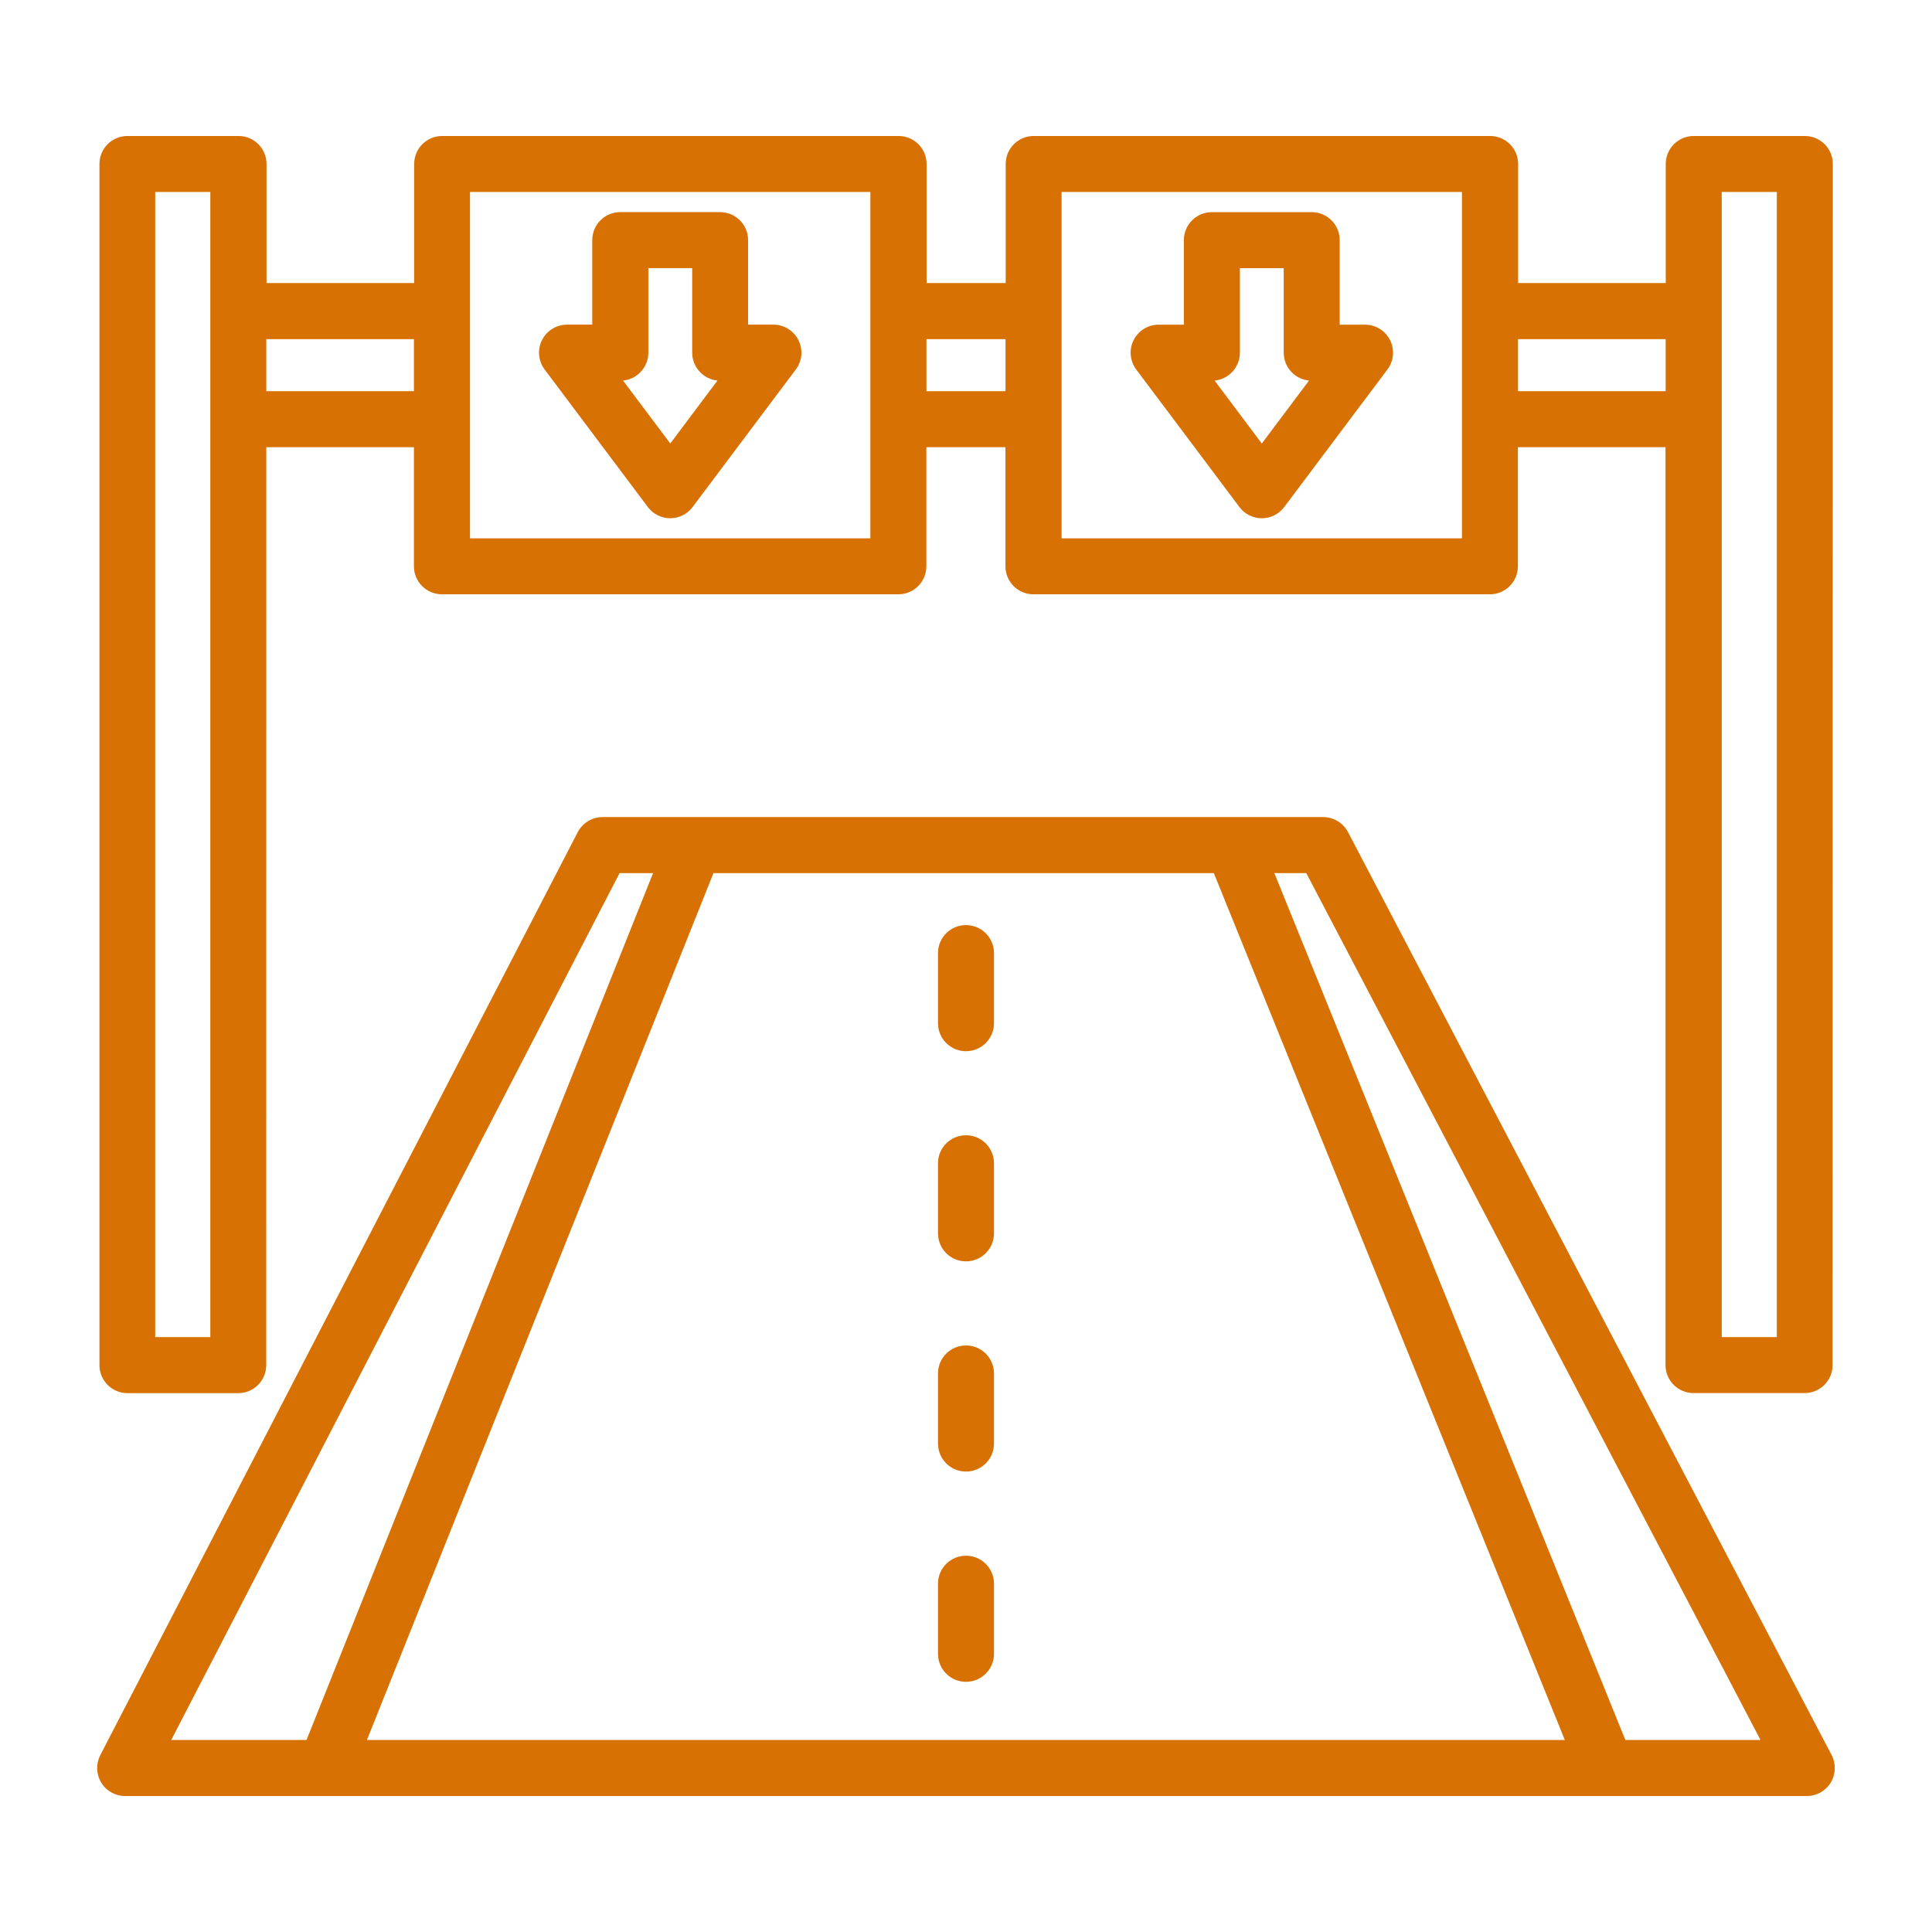 <?xml version="1.0" encoding="UTF-8"?>
<svg width="100pt" height="100pt" version="1.1" viewBox="0 0 100 100" xmlns="http://www.w3.org/2000/svg">
 <path d="m70.648 16.805h-1.305v-4.375c0-0.801-0.648-1.449-1.449-1.449h-5.168c-0.801 0-1.449 0.648-1.449 1.449v4.375h-1.305c-0.551 0-1.051 0.309-1.297 0.801-0.246 0.492-0.191 1.078 0.137 1.52l5.34 7.117c0.273 0.367 0.703 0.582 1.16 0.582s0.887-0.215 1.16-0.582l5.34-7.117c0.332-0.441 0.383-1.027 0.137-1.52-0.246-0.492-0.746-0.801-1.297-0.801zm-5.34 6.148-2.441-3.254c0.734-0.07 1.309-0.691 1.309-1.445v-4.375h2.269v4.375c0 0.754 0.574 1.371 1.309 1.445l-2.441 3.254zm-58.727 49.156h5.75c0.801 0 1.449-0.648 1.449-1.449l0.004-47.512h7.641v6.164c0 0.801 0.648 1.449 1.449 1.449h23.625c0.801 0 1.449-0.648 1.449-1.449v-6.164h4.094v6.164c0 0.801 0.648 1.449 1.449 1.449h23.625c0.801 0 1.449-0.648 1.449-1.449v-6.164h7.641v47.508c0 0.801 0.648 1.449 1.449 1.449h5.75c0.801 0 1.449-0.648 1.449-1.449l0.012-62.168c0-0.801-0.648-1.449-1.449-1.449h-5.75c-0.801 0-1.449 0.648-1.449 1.449v6.164h-7.641v-6.164c0-0.801-0.648-1.449-1.449-1.449h-23.625c-0.801 0-1.449 0.648-1.449 1.449v6.164h-4.094v-6.164c0-0.801-0.648-1.449-1.449-1.449h-23.625c-0.801 0-1.449 0.648-1.449 1.449v6.164h-7.641v-6.164c0-0.801-0.648-1.449-1.449-1.449h-5.75c-0.801 0-1.449 0.648-1.449 1.449v62.172c0 0.801 0.648 1.449 1.449 1.449zm82.535-62.172h2.852v59.27h-2.852zm-10.543 7.617h7.641v2.695h-7.641zm-23.625-7.617h20.723v17.926h-20.723zm-6.996 7.617h4.094v2.695h-4.094zm-23.625-7.617h20.723v17.926h-20.723zm-10.543 7.617h7.641v2.695h-7.641zm-5.75-7.617h2.852v59.27h-2.852zm31.992 6.867h-1.305v-4.375c0-0.801-0.648-1.449-1.449-1.449h-5.168c-0.801 0-1.449 0.648-1.449 1.449v4.375h-1.305c-0.551 0-1.051 0.309-1.297 0.801-0.246 0.492-0.191 1.078 0.137 1.52l5.34 7.117c0.273 0.367 0.703 0.582 1.16 0.582 0.457 0 0.887-0.215 1.16-0.582l5.34-7.117c0.332-0.441 0.383-1.027 0.137-1.52-0.246-0.492-0.746-0.801-1.297-0.801zm-5.336 6.148-2.441-3.254c0.734-0.07 1.309-0.691 1.309-1.445v-4.375h2.269v4.375c0 0.754 0.574 1.371 1.309 1.445l-2.441 3.254zm16.758 37.258v3.629c0 0.801-0.648 1.449-1.449 1.449s-1.449-0.648-1.449-1.449v-3.629c0-0.801 0.648-1.449 1.449-1.449s1.449 0.648 1.449 1.449zm43.355 30.629-25.031-47.77c-0.25-0.477-0.746-0.777-1.285-0.777h-37.297c-0.543 0-1.039 0.301-1.289 0.785l-24.711 47.77c-0.23 0.449-0.215 0.988 0.051 1.422 0.262 0.434 0.734 0.695 1.238 0.695h87.039c0.508 0 0.977-0.266 1.242-0.699 0.262-0.434 0.277-0.977 0.043-1.426zm-85.941-0.777 23.207-44.871h1.734l-17.938 44.871zm10.129 0 17.938-44.871h25.898l18.168 44.871zm65.137 0-18.168-44.871h1.652l23.512 44.871zm-32.68-40.73v3.629c0 0.801-0.648 1.449-1.449 1.449s-1.449-0.648-1.449-1.449v-3.629c0-0.801 0.648-1.449 1.449-1.449s1.449 0.648 1.449 1.449zm0 32.641v3.629c0 0.801-0.648 1.449-1.449 1.449s-1.449-0.648-1.449-1.449v-3.629c0-0.801 0.648-1.449 1.449-1.449s1.449 0.648 1.449 1.449zm0-10.883v3.629c0 0.801-0.648 1.449-1.449 1.449s-1.449-0.648-1.449-1.449v-3.629c0-0.801 0.648-1.449 1.449-1.449s1.449 0.648 1.449 1.449z" fill="#d87103"/>
</svg>
